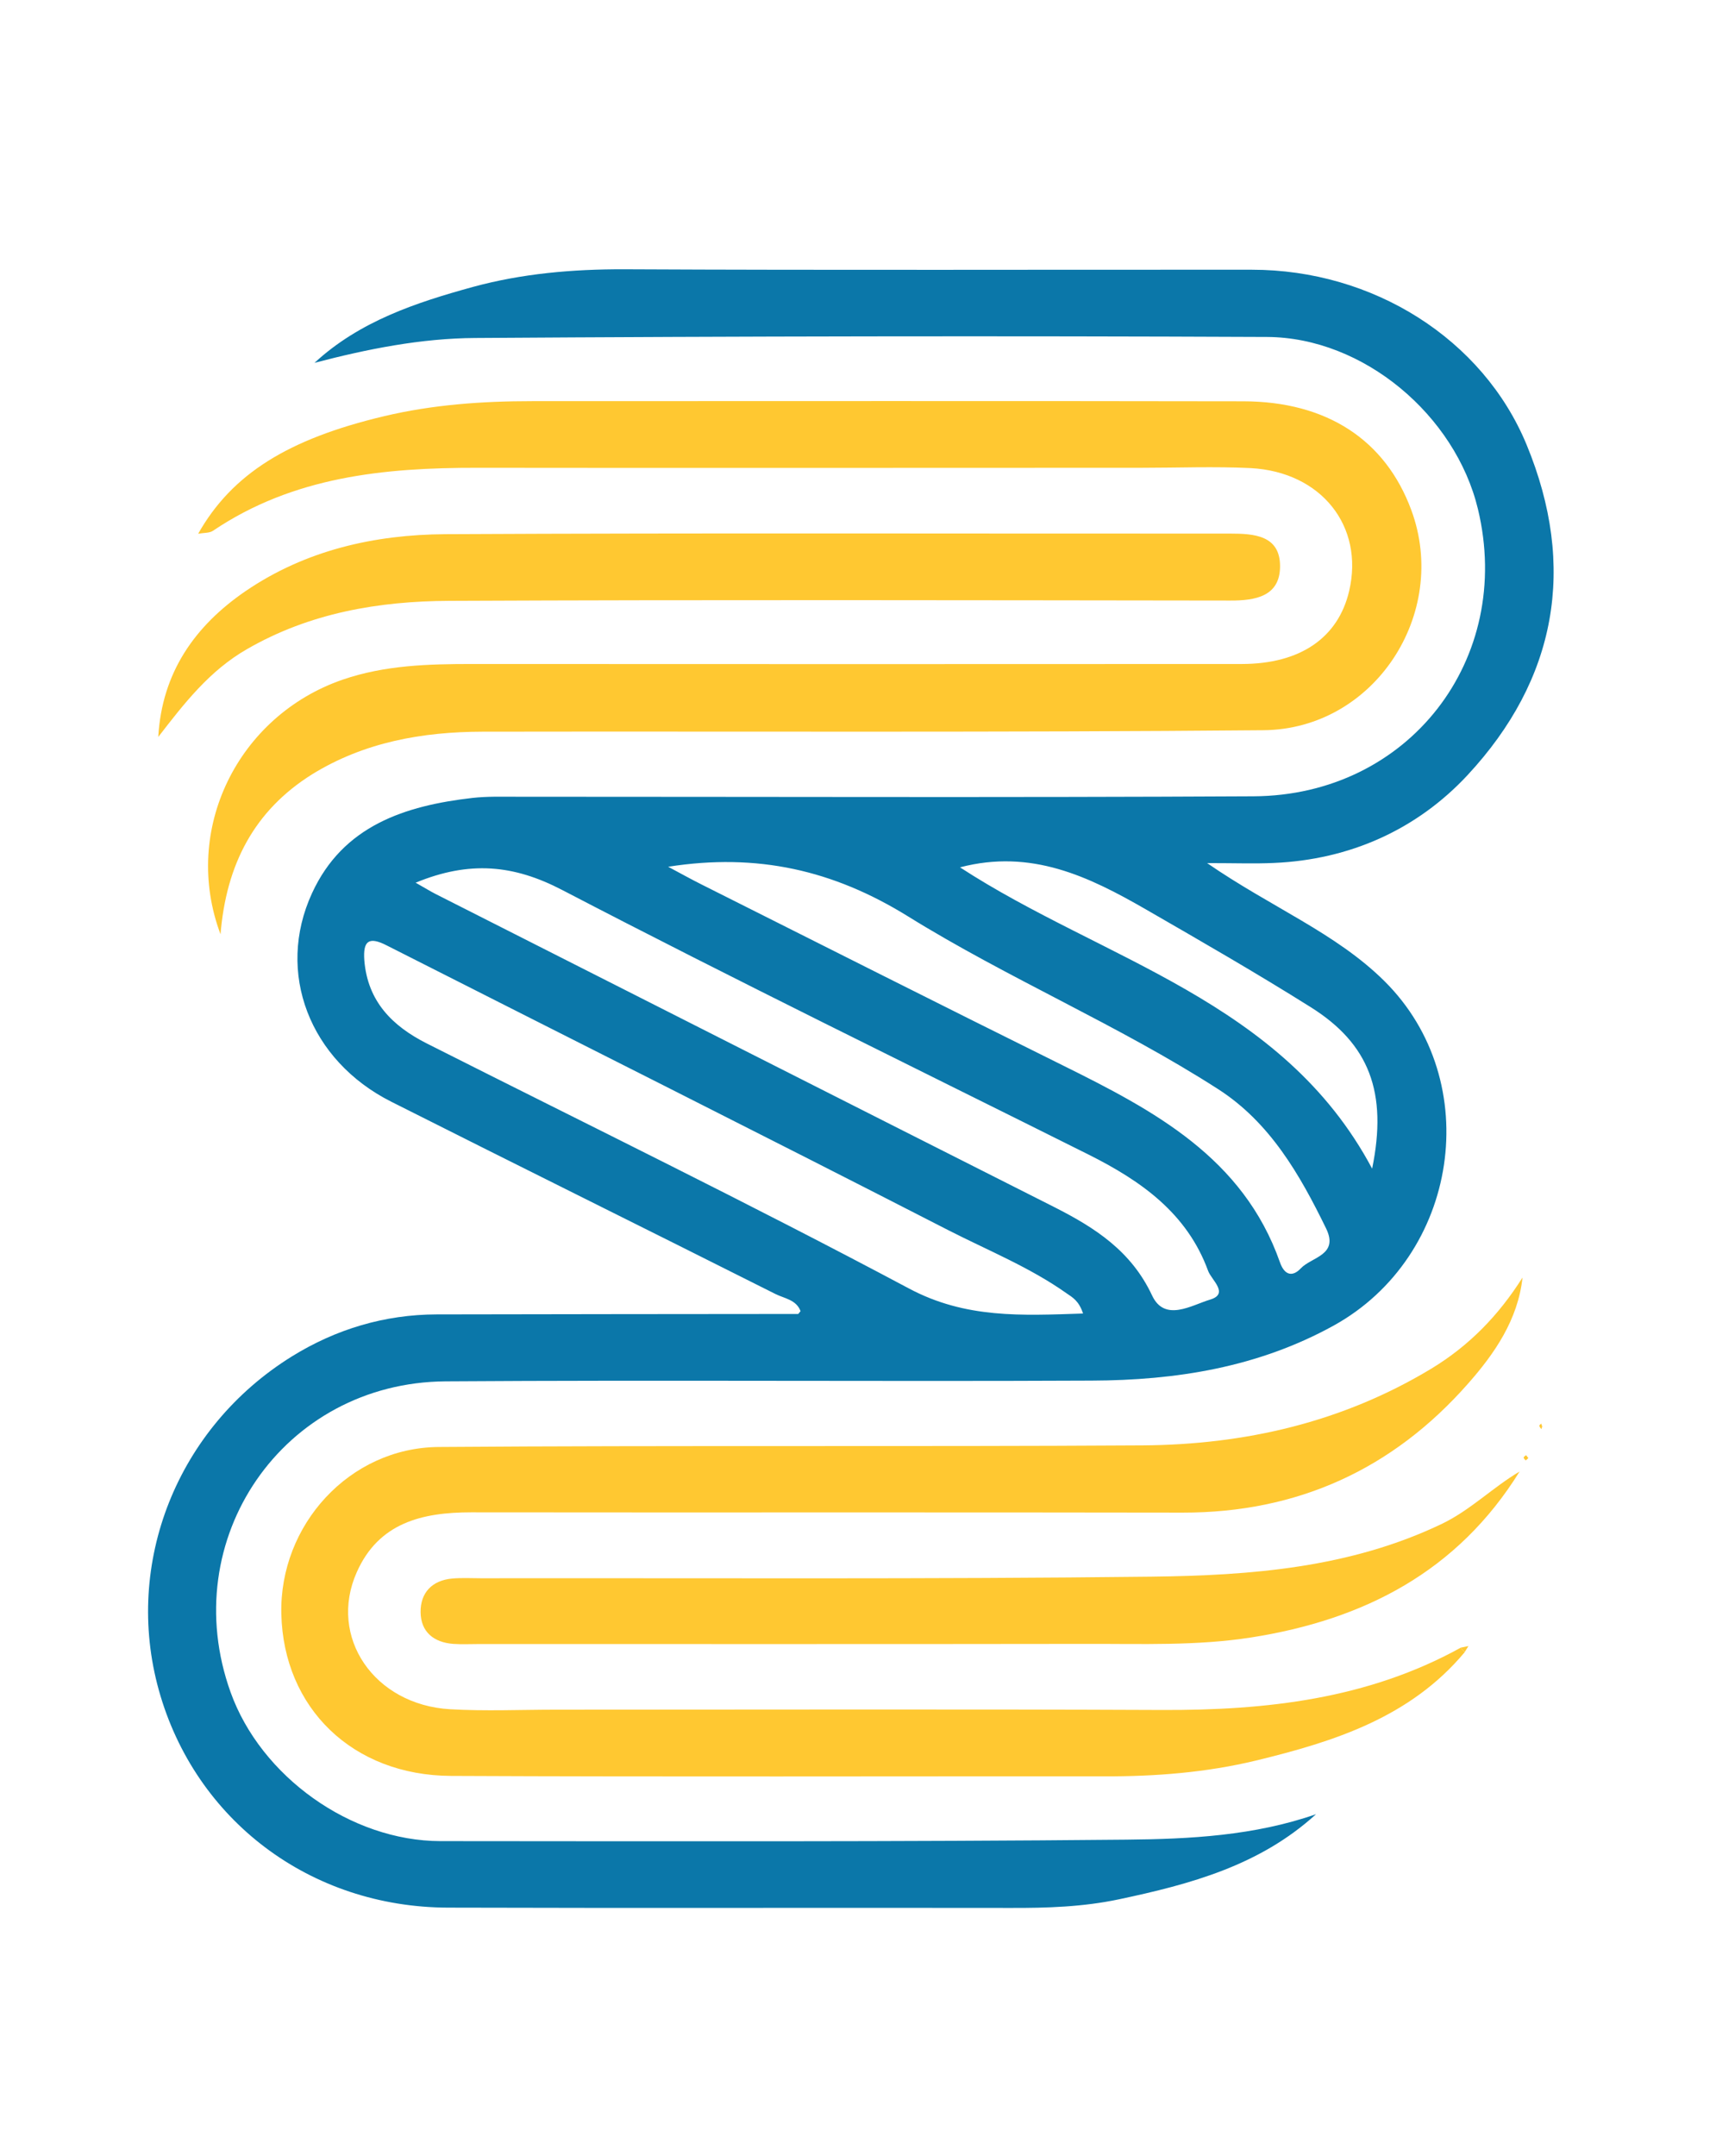 <?xml version="1.0" encoding="utf-8"?>
<!-- Generator: Adobe Illustrator 27.0.1, SVG Export Plug-In . SVG Version: 6.00 Build 0)  -->
<svg version="1.1" xmlns="http://www.w3.org/2000/svg" xmlns:xlink="http://www.w3.org/1999/xlink" x="0px" y="0px"
	 viewBox="0 0 117.42 147.5" style="enable-background:new 0 0 117.42 147.5;" xml:space="preserve">
<style type="text/css">
	.st0{fill:#FFC831;}
	.st1{fill:#0B77A9;}
</style>
<g id="Layer_1">
	<g id="_x36_Zrfpl.tif">
		<g>
			<path class="st0" d="M-522.59,229.8c20.39,0,40.79,0.03,61.18-0.05c2.15-0.01,2.85,0.44,2.75,2.71
				c-0.21,4.84-0.07,4.85-4.83,4.85c-10.49,0-20.98,0.05-31.47-0.04c-1.88-0.02-2.36,0.51-2.35,2.37
				c0.08,11.66-0.01,23.32,0.09,34.97c0.02,2.07-0.3,2.91-2.67,2.82c-5.31-0.2-5.31-0.05-5.31-5.35c0-10.83-0.05-21.65,0.05-32.48
				c0.02-1.91-0.53-2.33-2.37-2.33c-25.06,0.06-50.11,0.03-75.17,0.03c-4.28,0-7.04,2.33-7.12,5.98c-0.09,3.92,2.7,6.56,7.15,6.57
				c18.48,0.03,36.96,0,55.44,0.02c6.23,0.01,11.57,3.63,13.57,9.13c3.08,8.49-2.87,17.51-12.09,18.28
				c-1.08,0.09-2.16,0.08-3.24,0.08c-21.98,0-43.95-0.03-65.93,0.03c-2.04,0.01-2.93-0.26-2.82-2.64c0.21-4.81,0.05-4.82,4.88-4.82
				c21.39,0,42.79,0,64.18-0.02c1.16,0,2.32,0.09,3.46-0.3c3.13-1.09,4.94-3.84,4.51-6.91c-0.43-3.16-3.13-5.33-6.79-5.33
				c-18.15-0.02-36.29-0.04-54.44,0.01c-5.72,0.01-10.45-1.93-13.66-6.76c-5.45-8.19,0.34-19.72,10.31-20.69
				c1.16-0.11,2.33-0.12,3.49-0.12c19.73-0.01,39.46,0,59.19,0C-522.59,229.82-522.59,229.81-522.59,229.8z"/>
			<path class="st1" d="M-547.08,165.37c12.24,0,24.47,0.03,36.71-0.04c1.72-0.01,2.26,0.4,2.24,2.19
				c-0.05,5.58,0.03,5.58-5.57,5.58c-22.48,0-44.95,0-67.43,0c-1.66,0-3.34-0.01-4.86,0.81c-2.64,1.42-4.02,4.2-3.45,6.84
				c0.67,3.12,3.04,5.28,6.2,5.58c0.74,0.07,1.5,0.03,2.25,0.03c18.81,0,37.63-0.02,56.44,0.01c7.46,0.01,13.47,3.96,15.66,10.16
				c2.96,8.36-3.4,17.87-12.58,18.81c-1.07,0.11-2.16,0.12-3.24,0.12c-23.39,0.01-46.78-0.03-70.17,0.06
				c-2.37,0.01-2.88-0.7-2.81-2.91c0.15-4.88,0.04-4.89,5.04-4.89c22.64,0,45.28,0.01,67.93,0c4.62,0,7.14-1.63,8.07-5.12
				c1.03-3.85-1.55-7.71-5.51-8.17c-1.15-0.13-2.33-0.11-3.49-0.11c-18.65-0.01-37.29,0.01-55.94-0.01
				c-7.37-0.01-13.54-4.2-15.43-10.39c-2.67-8.76,4.02-18.32,13.24-18.47c12.23-0.2,24.47-0.05,36.71-0.05
				C-547.08,165.4-547.08,165.38-547.08,165.37z"/>
			<path class="st0" d="M-410.92,277.42c-9.4,0-18.81,0.02-28.21-0.01c-8.84-0.02-14.08-5.28-14.09-14.11
				c-0.01-6.24,0.26-12.5-0.06-18.73c-0.46-8.73,5.15-14.96,14.42-14.97c18.89-0.03,37.79-0.03,56.68,0
				c8.17,0.02,14.44,5.91,14.01,14.36c-0.32,6.39-0.31,12.83,0,19.23c0.44,9.1-6.9,14.54-14.27,14.3
				C-391.94,277.2-401.43,277.42-410.92,277.42z M-410.79,269.94c9.15,0,18.31,0,27.46,0c5.49,0,7.46-1.99,7.47-7.56
				c0.01-5.83,0-11.65,0-17.48c0-5.83-1.95-7.82-7.72-7.82c-9.24-0.01-18.47,0-27.71,0c-9.07,0-18.14-0.03-27.21,0.01
				c-5.06,0.03-7.15,2.15-7.16,7.1c-0.02,6.16-0.01,12.32,0,18.48c0,5.3,1.92,7.26,7.17,7.27
				C-429.26,269.95-420.03,269.94-410.79,269.94z"/>
			<path class="st1" d="M-277.9,182.83c0,10.26-0.09,19.9,0.06,29.53c0.04,2.55-0.56,3.4-3.22,3.28c-5-0.23-5.01-0.06-5.01-4.97
				c0-13.99-0.01-27.98,0.01-41.96c0-0.87-0.25-1.79,0.43-2.94c3.34,2.83,6.62,5.58,9.87,8.36c7.52,6.42,15.03,12.84,22.54,19.26
				c3.47,2.97,6.99,5.88,10.4,8.92c1.11,0.99,1.79,0.94,2.89,0c10.29-8.81,20.62-17.55,30.95-26.32c4.04-3.43,8.08-6.86,12.14-10.29
				c0.66,0.56,0.42,1.17,0.42,1.7c0.01,15.24-0.02,30.47,0.05,45.71c0.01,1.92-0.44,2.56-2.46,2.52c-5.7-0.1-5.7,0-5.7-5.73
				c0-8.82,0-17.63,0-27.05c-3.11,2.6-5.88,4.89-8.62,7.21c-8.99,7.64-17.99,15.27-26.92,22.98c-1.18,1.02-1.85,0.51-2.68-0.2
				c-6.19-5.28-12.37-10.58-18.55-15.86C-266.65,192.4-272.02,187.84-277.9,182.83z"/>
			<path class="st0" d="M-309.4,229.71c10.07,0,20.14,0.04,30.2-0.03c1.71-0.01,2.28,0.44,2.27,2.22c-0.02,5.18,0.05,5.18-5.06,5.18
				c-17.81,0-35.61,0-53.42,0c-4.76,0-9.27,0.84-12.89,4.25c-4.66,4.39-7.12,9.6-5.26,16.08c2.04,7.1,6.96,11.07,14.15,12.27
				c1.3,0.22,2.65,0.19,3.98,0.19c18.56,0.01,37.11,0.04,55.67-0.04c2.14-0.01,3.03,0.35,2.92,2.78c-0.21,4.76-0.06,4.76-4.88,4.76
				c-18.14,0-36.28,0.05-54.42-0.02c-9.42-0.04-17.13-3.61-22.32-11.74c-6.96-10.89-3.31-25.57,7.85-32.09
				c4.41-2.58,9.11-3.87,14.23-3.82C-327.38,229.77-318.39,229.71-309.4,229.71z"/>
			<path class="st1" d="M-339.29,215.57c-9.98,0-19.97,0.01-29.95,0c-9.37-0.01-15.09-5.7-15.11-15c-0.02-10.9,0.02-21.8-0.06-32.71
				c-0.01-1.82,0.27-2.62,2.39-2.58c5.79,0.11,5.79,0,5.79,5.87c0,9.9-0.01,19.81,0,29.71c0,4.65,2.22,6.96,6.83,6.97
				c19.97,0.02,39.93,0.02,59.9,0c4.36,0,6.57-2.26,6.57-6.63c0.01-11.07,0.05-22.14-0.04-33.21c-0.02-1.97,0.33-2.74,2.53-2.68
				c5.63,0.14,5.63,0.03,5.63,5.77c0,9.82-0.3,19.65,0.09,29.46c0.34,8.45-6.28,15.21-14.87,15.07
				C-319.49,215.45-329.39,215.57-339.29,215.57z"/>
			<path class="st1" d="M-452.97,173.1c-8.14,0-15.61,0-23.09,0c-4.87,0-9.39,1.12-13.18,4.35c-5.92,5.05-7.9,11.94-5.49,18.78
				c2.35,6.66,9.06,11.54,16.5,11.64c10.23,0.13,20.47,0.03,30.71,0.01c8.24-0.01,16.48-0.02,24.71-0.07
				c1.17-0.01,1.98,0.32,2.77,1.26c1.7,2.02,3.58,3.89,5.27,5.7c-0.11,0.67-0.41,0.78-0.76,0.78c-21.47-0.03-42.96,0.56-64.4-0.3
				c-17.67-0.7-29.53-19.43-21.12-35.72c4.49-8.69,12.07-13.34,21.77-14.03c5.88-0.42,11.81-0.1,17.72-0.15
				c0.99-0.01,1.74,0.26,2.41,1.01C-457.27,168.46-455.35,170.51-452.97,173.1z"/>
			<path class="st1" d="M-430.07,186.51c8.37,0,16.49,0.02,24.61-0.01c3.55-0.01,6.5-2.3,7.12-5.37c0.65-3.23-1.6-6.77-4.97-7.58
				c-1.28-0.31-2.63-0.39-3.95-0.4c-11.07-0.04-22.13-0.08-33.2,0c-1.92,0.01-3.27-0.49-4.46-2.02c-1.45-1.87-3.14-3.56-4.74-5.34
				c0.64-0.65,1.25-0.4,1.78-0.4c14.06-0.02,28.13,0.12,42.19-0.06c9.42-0.12,19.29,10.2,12.87,21.45
				c-2.58,4.52-6.61,7.17-11.89,7.53c-2.48,0.17-4.97,0.03-8.06,0.03c6.17,7.23,11.99,14.05,18.2,21.32c-3.29,0-6-0.02-8.71,0.01
				c-0.85,0.01-1.38-0.48-1.89-1.04c-8.12-9.01-16.24-18.02-24.35-27.03C-429.72,187.37-429.8,187.04-430.07,186.51z"/>
			<path class="st0" d="M-271.4,277.31c0-1.34,0-2.06,0-2.78c0-14.14,0.06-28.29-0.06-42.43c-0.02-2.32,0.69-2.74,2.8-2.68
				c5.05,0.14,5.05,0.04,5.05,5.2c0,8.49,0,16.97,0,25.46c0,0.87,0,1.75,0,3.11c5.72-3.76,10.98-7.2,16.22-10.65
				c11.09-7.31,22.19-14.63,33.26-21.98c1.24-0.83,2.45-1.1,3.96-1.04c3.54,0.15,7.09,0.05,10.8,0.51
				C-223.2,245.66-247.02,261.31-271.4,277.31z"/>
			<path class="st0" d="M-231.3,257.2c1.81-1.21,3.54-2.32,5.23-3.49c0.86-0.59,1.52-0.69,2.4,0.08c8.6,7.46,17.23,14.87,25.85,22.3
				c0.29,0.25,0.5,0.59,1.06,1.27c-3.78,0-7.15-0.01-10.51,0.01c-0.77,0-1.2-0.54-1.69-0.95
				C-216.39,270.03-223.81,263.64-231.3,257.2z"/>
		</g>
	</g>
</g>
<g id="Layer_2">
	<g>
		<path class="st1" d="M-372.68,59.04c4.41,3.04,8.81,4.78,12.13,8.07c6.93,6.87,5.09,18.84-3.48,23.57
			c-5.19,2.86-10.79,3.74-16.56,3.76c-14.73,0.07-29.46-0.05-44.2,0.05c-11.12,0.08-18.47,10.81-14.71,21.27
			c2.07,5.76,8.22,10.17,14.36,10.18c15.65,0.01,31.29,0.05,46.94-0.1c4.35-0.04,8.75-0.27,12.96-1.74
			c-3.85,3.51-8.61,4.79-13.48,5.82c-2.45,0.52-4.94,0.6-7.44,0.59c-12.82-0.02-25.64,0.02-38.46-0.02
			c-9.44-0.02-17.32-5.98-19.8-14.87c-2.42-8.69,1.24-17.96,9.11-22.84c3.01-1.86,6.33-2.86,9.9-2.87
			c8.24-0.02,16.48-0.02,24.72-0.03c0.05,0,0.09-0.1,0.18-0.19c-0.29-0.79-1.12-0.87-1.73-1.18c-8.75-4.4-17.53-8.74-26.28-13.15
			c-5.58-2.81-7.92-8.83-5.42-14.26c2.12-4.62,6.36-5.99,10.99-6.52c0.99-0.11,1.99-0.08,2.99-0.08c16.81,0,33.63,0.06,50.44-0.03
			c10.62-0.05,17.83-9.38,15.36-19.65c-1.54-6.41-7.83-11.74-14.43-11.77c-18.06-0.08-36.12-0.05-54.19,0.07
			c-3.7,0.02-7.37,0.75-11,1.7c3.09-2.85,6.94-4.12,10.83-5.19c3.37-0.92,6.84-1.22,10.36-1.21c14.32,0.07,28.63,0.02,42.95,0.03
			c8.3,0,15.81,4.74,18.8,11.97c3.46,8.37,2.04,16.06-4.04,22.6c-3.46,3.72-8.05,5.79-13.27,6.01
			C-369.42,59.09-370.72,59.04-372.68,59.04z M-426.84,60.38c0.67,0.38,1.01,0.59,1.36,0.77c14.12,7.15,28.23,14.3,42.36,21.43
			c2.78,1.41,5.25,3,6.67,6.03c0.87,1.86,2.72,0.66,3.97,0.29c1.33-0.4,0.1-1.34-0.13-1.96c-1.44-3.95-4.59-6.16-8.16-7.95
			c-12.03-6.01-24.11-11.9-36.04-18.11C-420.13,59.15-423.15,58.86-426.84,60.38z M-381.17,89.85c-0.29-0.88-0.72-1.1-1.14-1.39
			c-2.52-1.78-5.38-2.93-8.1-4.32c-12.78-6.54-25.61-12.97-38.42-19.46c-1.23-0.63-1.63-0.31-1.53,1.03
			c0.23,2.8,1.91,4.48,4.26,5.67c11.02,5.56,22.12,10.97,33.01,16.77C-389.21,90.2-385.39,89.99-381.17,89.85z M-409.56,59.29
			c0.88,0.47,1.58,0.86,2.3,1.22c8.23,4.13,16.45,8.28,24.71,12.37c6.24,3.09,12.33,6.31,14.85,13.46c0.33,0.95,0.9,0.99,1.43,0.42
			c0.74-0.78,2.62-0.9,1.73-2.73c-1.8-3.69-3.84-7.25-7.39-9.53c-6.83-4.39-14.36-7.56-21.24-11.83
			C-398.25,59.53-403.45,58.33-409.56,59.29z M-389.59,59.33c9.78,6.37,22.05,9.06,28.2,20.61c1.07-5.21-0.2-8.54-4.21-11.05
			c-3.71-2.33-7.5-4.51-11.3-6.7C-380.76,59.97-384.71,58.05-389.59,59.33z"/>
		<path class="st0" d="M-440.19,63.91c-2.68-7.14,1.19-14.95,8.36-17.42c2.88-0.99,5.86-1.07,8.85-1.07
			c17.56,0.01,35.11,0.01,52.67,0c4,0,6.6-1.79,7.35-5c1.03-4.42-1.9-8.14-6.74-8.4c-2.49-0.13-4.99-0.03-7.49-0.03
			c-15.14,0-30.29,0.02-45.43-0.01c-6.39-0.01-12.6,0.6-18.1,4.31c-0.24,0.16-0.62,0.13-1.01,0.2c2.31-4.08,6.14-6.48,12.72-8.04
			c3.33-0.79,6.71-1.03,10.12-1.03c16.22,0,32.45-0.02,48.67,0.01c5.73,0.01,9.73,2.65,11.5,7.44c2.62,7.08-2.53,15-10.13,15.06
			c-17.8,0.16-35.61,0.07-53.42,0.1c-4.12,0.01-8.09,0.71-11.67,2.92C-437.87,55.44-439.8,59.11-440.19,63.91z"/>
		<path class="st0" d="M-355.05,113.01c-3.73,4.47-8.93,6.12-14.29,7.42c-3.4,0.82-6.88,1.09-10.38,1.08
			c-14.9-0.01-29.8,0.04-44.69-0.03c-6.75-0.03-11.47-4.65-11.62-11.08c-0.14-6.08,4.66-11.37,10.76-11.42
			c16.06-0.12,32.12-0.01,48.19-0.11c6.98-0.05,13.63-1.57,19.71-5.23c2.62-1.58,4.64-3.67,6.27-6.25c-0.31,2.88-1.91,5.2-3.73,7.26
			c-5.15,5.85-11.66,8.83-19.52,8.82c-16.23-0.03-32.46,0-48.69-0.02c-3.35,0-6.33,0.71-7.83,4.1c-1.97,4.43,1.19,9.07,6.39,9.37
			c2.41,0.14,4.83,0.03,7.24,0.03c13.82,0,27.63-0.04,41.45,0.02c7.14,0.03,14.08-0.74,20.46-4.26
			C-355.25,112.82-355.15,112.92-355.05,113.01z"/>
		<path class="st0" d="M-444.45,50.41c0.25-4.4,2.5-7.6,5.98-9.98c4.11-2.8,8.82-3.86,13.67-3.89c17.89-0.09,35.77-0.03,53.66-0.04
			c1.67,0,3.46,0.11,3.45,2.25c-0.01,2.04-1.68,2.34-3.42,2.33c-17.8-0.02-35.6-0.06-53.41,0.02c-4.84,0.02-9.56,0.82-13.87,3.31
			C-440.95,45.88-442.68,48.12-444.45,50.41z"/>
		<path class="st0" d="M-351.3,100.66c-4.25,6.85-10.65,10.14-18.37,11.35c-3.72,0.58-7.45,0.43-11.18,0.44
			c-13.89,0.02-27.77,0.01-41.66,0.01c-0.58,0-1.17,0.03-1.75-0.01c-1.34-0.1-2.23-0.82-2.24-2.18c-0.01-1.32,0.78-2.16,2.15-2.29
			c0.66-0.06,1.33-0.02,1.99-0.02c15.3-0.02,30.6,0.07,45.89-0.11c6.79-0.08,13.59-0.6,19.89-3.63
			C-354.63,103.27-353.13,101.74-351.3,100.66z"/>
		<path class="st0" d="M-349.75,97.57c-0.02,0.06-0.04,0.12-0.06,0.19c-0.05-0.07-0.12-0.14-0.14-0.23
			c-0.01-0.04,0.08-0.1,0.13-0.15C-349.8,97.44-349.78,97.51-349.75,97.57z"/>
		<path class="st0" d="M-350.7,99.74c-0.06,0.05-0.12,0.11-0.18,0.16c-0.05-0.06-0.14-0.13-0.14-0.19c0-0.06,0.1-0.12,0.16-0.17
			C-350.81,99.59-350.76,99.66-350.7,99.74z"/>
		<path class="st0" d="M-355.34,112.71c0.18-0.04,0.36-0.07,0.54-0.11c-0.08,0.13-0.17,0.27-0.25,0.4
			C-355.15,112.92-355.25,112.82-355.34,112.71z"/>
	</g>
	<g>
		<path class="st1" d="M82.6,59.04c4.41,3.04,8.81,4.78,12.13,8.07c6.93,6.87,5.09,18.84-3.48,23.57
			c-5.19,2.86-10.79,3.74-16.56,3.76c-14.73,0.07-29.46-0.05-44.2,0.05c-11.12,0.08-18.47,10.81-14.71,21.27
			c2.07,5.76,8.22,10.17,14.36,10.18c15.65,0.01,31.29,0.05,46.94-0.1c4.35-0.04,8.75-0.27,12.97-1.74
			c-3.85,3.51-8.61,4.79-13.48,5.82c-2.45,0.52-4.94,0.6-7.44,0.59c-12.82-0.02-25.64,0.02-38.46-0.02
			c-9.44-0.02-17.32-5.98-19.8-14.87c-2.42-8.69,1.24-17.96,9.11-22.84c3.01-1.86,6.33-2.86,9.9-2.87
			c8.24-0.02,16.48-0.02,24.72-0.03c0.05,0,0.09-0.1,0.18-0.19c-0.29-0.79-1.12-0.87-1.73-1.18c-8.75-4.4-17.53-8.74-26.28-13.15
			c-5.58-2.81-7.92-8.83-5.42-14.26c2.12-4.62,6.36-5.99,10.99-6.52c0.99-0.11,1.99-0.08,2.99-0.08c16.81,0,33.63,0.06,50.44-0.03
			c10.62-0.05,17.83-9.38,15.36-19.65c-1.54-6.41-7.83-11.74-14.43-11.77C68.65,22.97,50.58,23,32.52,23.12
			c-3.7,0.02-7.37,0.75-11,1.7c3.09-2.85,6.94-4.12,10.83-5.19c3.37-0.92,6.84-1.22,10.36-1.21c14.32,0.07,28.63,0.02,42.95,0.03
			c8.3,0,15.81,4.74,18.8,11.97c3.46,8.37,2.04,16.06-4.04,22.6c-3.46,3.72-8.05,5.79-13.27,6.01
			C85.86,59.09,84.56,59.04,82.6,59.04z M28.44,60.38c0.67,0.38,1.01,0.59,1.36,0.77c14.12,7.15,28.23,14.3,42.36,21.43
			c2.78,1.41,5.25,3,6.67,6.03c0.87,1.86,2.72,0.66,3.97,0.29c1.33-0.4,0.1-1.34-0.13-1.96c-1.44-3.95-4.59-6.16-8.16-7.95
			c-12.03-6.01-24.11-11.9-36.04-18.11C35.15,59.15,32.13,58.86,28.44,60.38z M74.11,89.85c-0.29-0.88-0.72-1.1-1.14-1.39
			c-2.52-1.78-5.38-2.93-8.1-4.32C52.1,77.59,39.26,71.16,26.46,64.67c-1.23-0.63-1.63-0.31-1.53,1.03c0.23,2.8,1.91,4.48,4.26,5.67
			c11.02,5.56,22.12,10.97,33.01,16.77C66.07,90.2,69.89,89.99,74.11,89.85z M45.72,59.29c0.88,0.47,1.58,0.86,2.3,1.22
			c8.23,4.13,16.45,8.28,24.71,12.37c6.24,3.09,12.33,6.31,14.85,13.46c0.33,0.95,0.9,0.99,1.43,0.42c0.74-0.78,2.62-0.9,1.73-2.73
			c-1.8-3.69-3.84-7.25-7.39-9.53c-6.83-4.39-14.36-7.56-21.24-11.83C57.03,59.53,51.83,58.33,45.72,59.29z M65.69,59.33
			c9.78,6.37,22.05,9.06,28.2,20.61c1.07-5.21-0.2-8.54-4.21-11.05c-3.71-2.33-7.5-4.51-11.3-6.7
			C74.52,59.97,70.57,58.05,65.69,59.33z"/>
		<path class="st0" d="M15.09,63.91c-2.68-7.14,1.19-14.95,8.36-17.42c2.88-0.99,5.86-1.07,8.85-1.07c17.56,0.01,35.11,0.01,52.67,0
			c4,0,6.6-1.79,7.35-5c1.03-4.42-1.9-8.14-6.74-8.4C83.1,31.9,80.59,32,78.1,32C62.96,32,47.81,32.02,32.67,32
			c-6.39-0.01-12.6,0.6-18.1,4.31c-0.24,0.16-0.62,0.13-1.01,0.2c2.31-4.08,6.14-6.48,12.72-8.04c3.33-0.79,6.71-1.03,10.12-1.03
			c16.22,0,32.45-0.02,48.67,0.01c5.73,0.01,9.73,2.65,11.5,7.44c2.62,7.08-2.53,15-10.13,15.06c-17.8,0.16-35.61,0.07-53.42,0.1
			c-4.12,0.01-8.09,0.71-11.67,2.92C17.41,55.44,15.48,59.11,15.09,63.91z"/>
		<path class="st0" d="M100.23,113.01c-3.73,4.47-8.93,6.12-14.29,7.42c-3.4,0.82-6.88,1.09-10.38,1.08
			c-14.9-0.01-29.8,0.04-44.69-0.03c-6.75-0.03-11.47-4.65-11.62-11.08c-0.14-6.08,4.66-11.37,10.76-11.42
			c16.06-0.12,32.12-0.01,48.19-0.11c6.98-0.05,13.63-1.57,19.71-5.23c2.62-1.58,4.64-3.67,6.27-6.25c-0.31,2.88-1.91,5.2-3.73,7.26
			c-5.15,5.85-11.66,8.83-19.52,8.82c-16.23-0.03-32.46,0-48.69-0.02c-3.35,0-6.33,0.71-7.83,4.1c-1.97,4.43,1.19,9.07,6.39,9.37
			c2.41,0.14,4.83,0.03,7.24,0.03c13.82,0,27.63-0.04,41.45,0.02c7.14,0.03,14.08-0.74,20.46-4.26
			C100.03,112.82,100.13,112.92,100.23,113.01z"/>
		<path class="st0" d="M10.83,50.41c0.25-4.4,2.5-7.6,5.98-9.98c4.11-2.8,8.82-3.86,13.67-3.89c17.89-0.09,35.77-0.03,53.66-0.04
			c1.67,0,3.46,0.11,3.45,2.25c-0.01,2.04-1.68,2.34-3.42,2.33c-17.8-0.02-35.6-0.06-53.41,0.02c-4.84,0.02-9.56,0.82-13.87,3.31
			C14.33,45.88,12.6,48.12,10.83,50.41z"/>
		<path class="st0" d="M103.98,100.66c-4.25,6.85-10.65,10.14-18.37,11.35c-3.72,0.58-7.45,0.43-11.18,0.44
			c-13.89,0.02-27.77,0.01-41.66,0.01c-0.58,0-1.17,0.03-1.75-0.01c-1.34-0.1-2.23-0.82-2.24-2.18c-0.01-1.32,0.78-2.16,2.15-2.29
			c0.66-0.06,1.33-0.02,1.99-0.02c15.3-0.02,30.6,0.07,45.89-0.11c6.79-0.08,13.59-0.6,19.89-3.63
			C100.65,103.27,102.15,101.74,103.98,100.66z"/>
		<path class="st0" d="M105.53,97.57c-0.02,0.06-0.04,0.12-0.06,0.19c-0.05-0.07-0.12-0.14-0.14-0.23c-0.01-0.04,0.08-0.1,0.13-0.15
			C105.48,97.44,105.5,97.51,105.53,97.57z"/>
		<path class="st0" d="M104.58,99.74c-0.06,0.05-0.12,0.11-0.18,0.16c-0.05-0.06-0.14-0.13-0.14-0.19c0-0.06,0.1-0.12,0.16-0.17
			C104.47,99.59,104.52,99.66,104.58,99.74z"/>
		<path class="st0" d="M99.94,112.71c0.18-0.04,0.36-0.07,0.54-0.11c-0.08,0.13-0.17,0.27-0.25,0.4
			C100.13,112.92,100.03,112.82,99.94,112.71z"/>
	</g>
</g>
</svg>
